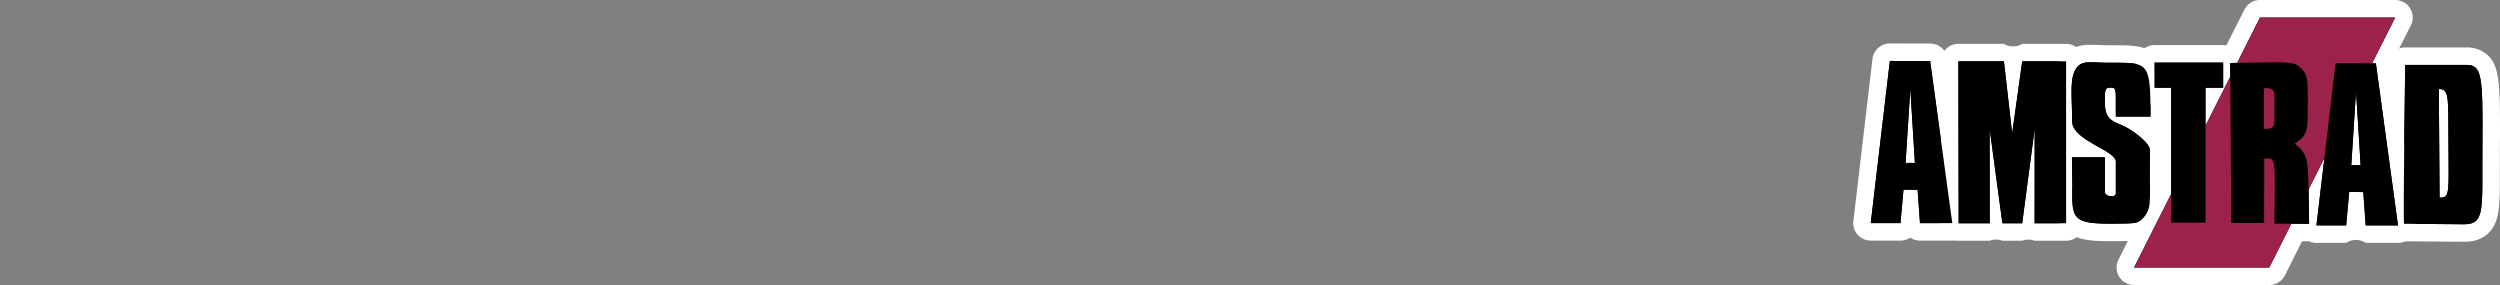 <svg id="Capa_1" data-name="Capa 1" xmlns="http://www.w3.org/2000/svg" viewBox="0 0 1000 114"><rect x="0" y="0" width="1000" height="114" fill="#808080" stroke="none"/><title>logo_right</title><path d="M767.996,92.74a3.5,3.5,0,0,1-3.491-3.249l-.368-5.104-.469,5.17a3.5,3.5,0,0,1-3.486,3.183H748.301A3.5,3.5,0,0,1,744.825,88.83l7.644-64.857a3.5,3.5,0,0,1,3.476-3.09l16.127.038a3.5,3.5,0,0,1,3.459,3.026l8.853,64.819a3.5,3.5,0,0,1-3.468,3.974Z"/><path d="M755.945,24.383l16.118.037,8.853,64.82H767.996l-.959-13.32-5.639-.059-1.215,13.379h-11.881l7.643-64.857m6.279,40.786h3.742l-1.834-29.588L762.224,65.169m-6.279-47.786a7,7,0,0,0-6.952,6.181l-7.643,64.857a7,7,0,0,0,6.952,7.819h11.881a6.975,6.975,0,0,0,3.907-1.191,6.974,6.974,0,0,0,3.907,1.191h12.92a7,7,0,0,0,6.936-7.947l-8.853-64.82a7,7,0,0,0-6.919-6.053L755.961,17.383Z" fill="#fff"/><path d="M813.851,92.793a3.5,3.5,0,0,1-2.476-1.026l-.011-.011a3.497,3.497,0,0,1-2.487,1.037h-7.915a3.495,3.495,0,0,1-2.537-1.089c-.02.021-.04.042-.061.062A3.499,3.499,0,0,1,795.889,92.793h-12.425a3.5,3.5,0,0,1-3.5-3.494l-.112-64.756a3.5,3.5,0,0,1,3.5-3.506h18.218a3.5,3.5,0,0,1,3.478,3.104l.163,1.428.212-1.516a3.5,3.5,0,0,1,3.466-3.016h17.552a3.5,3.5,0,0,1,3.5,3.5V89.293a3.5,3.5,0,0,1-3.5,3.5Z"/><path d="M826.441,24.537V89.293H813.851l.021-37.844-4.994,37.844h-7.915l-5.117-37.844.043,37.844H783.464l-.112-64.756h18.218l3.289,28.847L808.889,24.537H826.441m0-7H808.889a7.003,7.003,0,0,1-7.318,0H783.352a7,7,0,0,0-7,7.012l.112,64.756a7,7,0,0,0,7,6.988h12.425a7.008,7.008,0,0,1,5.074,0h7.915a7.008,7.008,0,0,1,4.973,0H826.441a7,7,0,0,0,7-7V24.537a7,7,0,0,0-7-7Z" fill="#fff"/><path d="M844.393,92.965c-8.274,0-13.021-.558-16.001-3.604-3.199-3.27-3.102-8.172-2.94-15.586l-.186-10.806a3.5,3.5,0,0,1,3.5-3.56h4.798c-4.264-2.676-8.188-6.031-8.191-10.857-.001-2.156-.068-4.247-.134-6.269-.229-7.125-.427-13.278,2.634-17.282,2.527-3.312,5.697-3.589,8.47-3.589.86,0,1.828.036,2.929.078,1.312.05,2.799.107,4.525.112l1.753.002c7.463.005,12.393.009,15.369,4.16,2.53,3.528,2.782,8.798,2.785,20.875a3.5,3.5,0,0,1-3.5,3.501H855.761c3.383,2.37,7.707,6.134,7.686,9.883l-.048,10.72c.17,10.655.154,12.524-1.378,15.692a12.993,12.993,0,0,1-4.348,5.049c-2.354,1.381-4.757,1.451-12.729,1.479Z"/><path d="M836.341,24.912c1.859,0,4.242.181,7.444.19,15.564.048,16.412-.863,16.417,21.539H846.339c-.153-10.408.577-11.593-2.014-11.593l-.054 0c-2.436.021-2.367,1.034-2.292,6.631.085,6.887,4.317,7.078,8.219,9.104,3.411,1.77,9.765,6.466,9.749,9.221l-.048,10.724c.171,10.74.096,11.86-1.029,14.183a9.697,9.697,0,0,1-2.98,3.561c-1.471.863-3.251.965-10.959.991-.183.001-.361.001-.54.001-15.632,0-15.735-2.138-15.44-15.682l-.187-10.873h13.213v13.917c-.006,1.04,1.411,1.692,2.632,1.692.918,0,1.724-.369,1.728-1.217V64.652c-.101-4.579-17.462-8.518-17.467-16.102-.005-9.397-1.231-17.483,1.78-21.422,1.4-1.835,2.996-2.215,5.689-2.215m-.021-7c-2.245,0-7.454.016-11.233,4.97-3.814,4.989-3.598,11.72-3.347,19.514.064,1.995.131,4.057.132,6.158a12.745,12.745,0,0,0,3.231,8.39,7,7,0,0,0-3.337,6.086l.184,10.737c-.173,7.968-.275,13.735,3.94,18.043,4.22,4.313,10.6,4.656,18.501,4.656l.561-.001c7.934-.027,11.217-.039,14.481-1.954a16.558,16.558,0,0,0,5.735-6.545c1.936-4.001,1.9-6.559,1.73-17.277l.048-10.652a11.778,11.778,0,0,0-3.112-7.41,7,7,0,0,0,3.367-5.985c-.003-11.907-.157-18.334-3.44-22.914-4.023-5.611-10.284-5.616-18.212-5.621l-1.743-.003c-1.667-.005-3.121-.06-4.404-.109-1.084-.041-2.107-.081-3.062-.081h-.021Z" fill="#fff"/><path d="M961.592,93.017a3.5,3.5,0,0,1-3.474-3.5h.036c-.22-3.135-.263-14.705.434-63.59a3.501,3.501,0,0,1,3.5-3.45h24.332a8.669,8.669,0,0,1,6.422,2.271c3.65,3.676,3.775,11.104,3.618,34.033-.023,3.407-.018,6.459-.013,9.19.024,13.185.036,19.203-3.438,22.683-2.277,2.281-5.334,2.545-7.437,2.545Z"/><path d="M986.42,25.977c6.428,0,6.737,3.971,6.54,32.78-.17,24.95,1.205,30.942-7.387,30.942-.05,0-.1-0-.15-.001l-23.804-.181v-.016c-.421-1.029.469-63.525.469-63.525H986.42M975.829,79.086c3.96-.144,3.726-.666,3.561-21.699-.144-18.4.4-21.79-3.854-21.79l.293,43.489M986.42,18.977h-24.332a7,7,0,0,0-6.999,6.9c-.002.156-.225,15.816-.393,31.401-.233,21.577-.274,29.108-.075,32.224h-.002a7.028,7.028,0,0,0,.193,1.639,4.636,4.636,0,0,0,.248.812,7.009,7.009,0,0,0,6.506,4.565l23.804.181.203.001c1.57,0,6.348,0,9.914-3.573,4.499-4.507,4.487-10.981,4.46-25.164-.005-2.705-.011-5.77.012-9.157.168-24.558.01-31.846-4.635-36.523A12.175,12.175,0,0,0,986.42,18.977Z" fill="#fff"/><path d="M853.641,110.5a3.5,3.5,0,0,1-3.126-5.075l14.47-28.728V38.607h-3.115a3.5,3.5,0,0,1-3.5-3.493l-.021-10.068a3.5,3.5,0,0,1,3.5-3.507H889.262a3.377,3.377,0,0,0,2.763.166l.666-.011,8.193-16.267a3.5,3.5,0,0,1,3.126-1.926h54.064a3.5,3.5,0,0,1,3.126,5.075L953.512,23.839a3.519,3.519,0,0,1,.302,1.019L962.667,89.683a3.5,3.5,0,0,1-3.468,3.974h-12.921a3.499,3.499,0,0,1-3.491-3.249l-.368-5.107-.469,5.172a3.5,3.5,0,0,1-3.486,3.184H926.584a3.498,3.498,0,0,0-2.942-.64c-.004,0-4.966-.019-4.966-.019l-7.846,15.577a3.5,3.5,0,0,1-3.126,1.925Z"/><path d="M958.074,7h.005m-.005,0-9.232,18.328,1.503.003,8.853,64.825H946.279l-.959-13.325-5.639-.059-1.215,13.384H926.584l3.175-26.941-6.315,12.537c.056,3.599.089,8.08.198,13.764l-7.117-.027L907.705,107H853.641l14.844-29.471V35.107h-6.615l-.021-10.069h27.413V35.107h-7.078V50.333l9.934-19.721-.036-5.408c.968-.016,1.887-.032,2.784-.048L904.011,7h54.064M940.506,66.081H944.248l-1.745-28.166-.206.409-1.79,27.756M958.079,0H904.011A7,7,0,0,0,897.759,3.851L890.553,18.157a7.037,7.037,0,0,0-1.291-.119h-27.413a7,7,0,0,0-7,7.015l.021,10.069a7,7,0,0,0,6.615,6.975v33.769L847.389,103.851A7,7,0,0,0,853.641,114h54.064a7,7,0,0,0,6.252-3.851l6.872-13.643,2.787.011.027 0.0.019-0a6.999,6.999,0,0,0,2.923.64h11.881a7.002,7.002,0,0,1,7.814,0H959.199a7,7,0,0,0,6.936-7.947l-8.853-64.825q-.013-.096-.029-.192l6.981-13.859A7.001,7.001,0,0,0,958.079,0Zm-.005,14h0Z" fill="#fff"/><polygon points="904.011 7 958.074 7 907.705 107 853.641 107 904.011 7" fill="#9c2249"/><path d="M755.945,24.383l-7.643,64.857h11.881L761.398,75.861l5.639.059.959,13.32h12.92l-8.853-64.82Zm8.187,11.199L765.965,65.169h-3.742Z"/><polygon points="783.352 24.537 783.464 89.293 795.889 89.293 795.846 51.449 800.963 89.293 808.878 89.293 813.873 51.449 813.851 89.293 826.441 89.293 826.441 24.537 808.889 24.537 804.859 53.384 801.571 24.537 783.352 24.537"/><polygon points="861.849 25.038 861.871 35.107 868.485 35.107 868.485 89.08 882.184 89.08 882.184 35.107 889.262 35.107 889.262 25.038 861.849 25.038"/><path d="M843.785,25.102c-7.841-.021-10.767-1.077-13.133,2.025-3.012,3.939-1.786,12.025-1.78,21.422.005,7.585,17.366,11.524,17.467,16.102V77.3c-.011,1.977-4.371,1.349-4.36-.474v-13.917H828.765l.187,10.873c-.298,13.698-.192,15.729,15.98,15.681,7.707-.027,9.488-.128,10.959-.991a9.697,9.697,0,0,0,2.98-3.561c1.125-2.324,1.199-3.443,1.029-14.184l.048-10.724c.016-2.756-6.338-7.452-9.749-9.221-3.902-2.025-8.134-2.217-8.219-9.104-.075-5.597-.144-6.609,2.292-6.631,2.654-.016,1.914,1.114,2.068,11.593h13.864C860.197,24.239,859.349,25.15,843.785,25.102Z"/><path d="M892.082,25.204l.421,63.999h13.128l.085-25.846c4.707.075,4.355-1.551,4.051,26.107l13.874.053c-.485-25.419.538-26.901-5.751-32.087,5.613-3.534,5.112-5.698,5.234-16.278.117-10.138-.229-11.55-3.166-14.274C917.299,24.415,914.863,24.831,892.082,25.204Zm13.523,9.973c5.144.149,4.163,1.428,4.163,8.033,0,6.897.863,8.347-4.195,8.384Z"/><path d="M962.088,25.977s-.89,62.496-.469,63.525v.016l23.804.181c8.757.069,7.366-5.847,7.537-30.941.197-28.809-.112-32.78-6.54-32.78ZM979.39,57.387c.165,21.033.4,21.555-3.561,21.699l-.293-43.489C979.789,35.597,979.246,38.987,979.39,57.387Z"/><path d="M934.227,25.294l-7.643,64.862h11.881l1.215-13.384,5.639.059.959,13.325H959.199l-8.853-64.825Zm8.187,11.199L944.248,66.08h-3.742Z"/></svg>